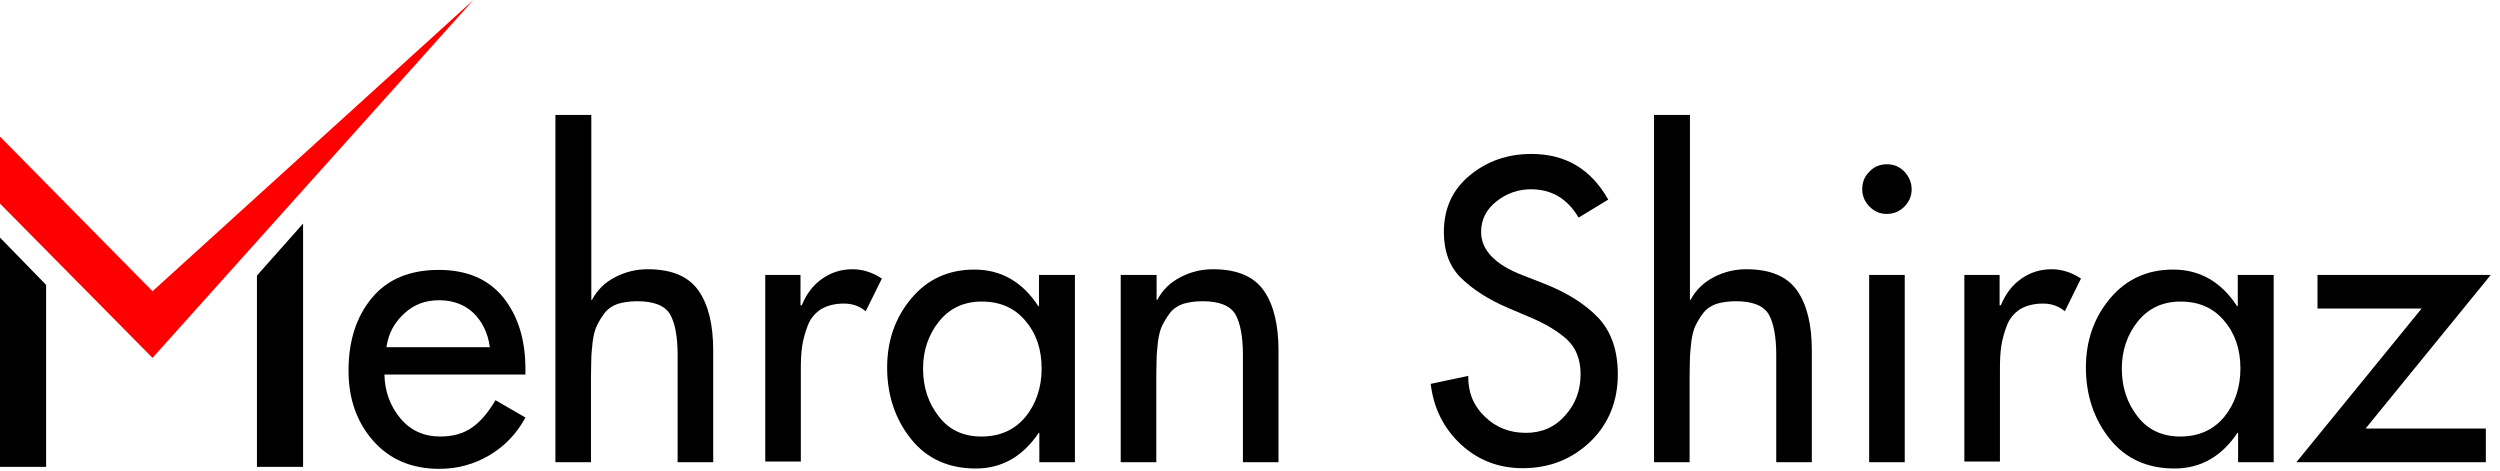 <svg width="244" height="46" viewBox="0 0 244 46" fill="none" xmlns="http://www.w3.org/2000/svg">
<path fill-rule="evenodd" clip-rule="evenodd" d="M4.501 27.806V45.563H0V23.188L4.501 27.806ZM25.078 26.895V45.563H29.58V21.822L25.078 26.895Z" fill="black"/>
<path fill-rule="evenodd" clip-rule="evenodd" d="M46.202 0L14.886 28.424L0 13.334V19.871L14.886 34.929L46.202 0Z" fill="#FF0000"/>
<path d="M51.282 36.555H37.521C37.553 38.181 38.068 39.612 39.065 40.816C40.061 42.019 41.38 42.604 42.955 42.604C44.209 42.604 45.238 42.312 46.074 41.726C46.91 41.141 47.649 40.263 48.357 39.059L51.282 40.751C50.446 42.312 49.257 43.547 47.778 44.425C46.299 45.304 44.659 45.759 42.891 45.759C40.19 45.759 38.036 44.848 36.428 43.027C34.821 41.206 34.017 38.929 34.017 36.165C34.017 33.238 34.788 30.896 36.3 29.075C37.811 27.254 39.997 26.343 42.826 26.343C45.592 26.343 47.681 27.254 49.128 29.043C50.575 30.864 51.282 33.173 51.282 36.035V36.555ZM37.714 33.888H47.81C47.617 32.49 47.071 31.384 46.202 30.539C45.334 29.726 44.209 29.303 42.859 29.303C41.508 29.303 40.383 29.726 39.45 30.604C38.486 31.482 37.907 32.555 37.714 33.888Z" fill="black"/>
<path d="M54.24 11.22H57.712V29.27H57.777C58.291 28.294 59.031 27.579 60.027 27.058C61.024 26.538 62.085 26.278 63.21 26.278C65.59 26.278 67.229 26.993 68.194 28.392C69.158 29.79 69.609 31.742 69.609 34.213V45.108H66.136V34.636C66.136 32.847 65.879 31.514 65.397 30.668C64.882 29.823 63.821 29.4 62.181 29.4C61.474 29.4 60.831 29.498 60.285 29.66C59.738 29.855 59.32 30.148 58.998 30.571C58.677 30.994 58.452 31.384 58.259 31.774C58.066 32.164 57.937 32.685 57.841 33.368C57.777 34.051 57.712 34.603 57.712 34.994C57.712 35.384 57.68 35.969 57.68 36.717V45.108H54.208V11.22H54.24Z" fill="black"/>
<path d="M78.129 26.831V29.791H78.257C78.707 28.685 79.35 27.839 80.219 27.221C81.087 26.604 82.083 26.278 83.209 26.278C84.173 26.278 85.138 26.571 86.07 27.189L84.495 30.376C83.916 29.888 83.209 29.628 82.373 29.628C81.472 29.628 80.733 29.823 80.122 30.181C79.543 30.571 79.093 31.092 78.836 31.774C78.579 32.458 78.386 33.141 78.29 33.791C78.193 34.441 78.161 35.222 78.161 36.067V45.044H74.689V26.831H78.129Z" fill="black"/>
<path d="M104.912 26.831V45.108H101.439V42.246H101.375C99.832 44.555 97.774 45.726 95.234 45.726C92.597 45.726 90.475 44.783 88.932 42.864C87.389 40.945 86.585 38.604 86.585 35.872C86.585 33.27 87.357 31.026 88.932 29.14C90.507 27.254 92.565 26.311 95.105 26.311C97.71 26.311 99.799 27.514 101.343 29.888H101.407V26.831H104.912ZM95.78 42.604C97.613 42.604 99.028 41.954 100.089 40.685C101.118 39.417 101.664 37.823 101.664 35.97C101.664 34.116 101.15 32.555 100.089 31.319C99.028 30.051 97.613 29.433 95.812 29.433C94.076 29.433 92.694 30.083 91.665 31.352C90.636 32.62 90.09 34.181 90.09 35.97C90.09 37.791 90.604 39.352 91.633 40.653C92.629 41.954 94.012 42.604 95.78 42.604Z" fill="black"/>
<path d="M112.885 26.831V29.27H112.949C113.464 28.295 114.203 27.579 115.2 27.059C116.197 26.538 117.258 26.278 118.383 26.278C120.762 26.278 122.402 26.994 123.367 28.392C124.331 29.791 124.781 31.742 124.781 34.214V45.108H121.309V34.636C121.309 32.848 121.052 31.514 120.569 30.669C120.055 29.823 118.994 29.4 117.354 29.4C116.647 29.4 116.004 29.498 115.457 29.661C114.911 29.856 114.493 30.148 114.171 30.571C113.85 30.994 113.625 31.384 113.432 31.774C113.239 32.165 113.11 32.685 113.014 33.368C112.949 34.051 112.885 34.604 112.885 34.994C112.885 35.385 112.853 35.97 112.853 36.718V45.108H109.381V26.831H112.885Z" fill="black"/>
<path d="M156.966 19.481L154.072 21.237C152.979 19.383 151.435 18.473 149.41 18.473C148.188 18.473 147.063 18.863 146.066 19.643C145.069 20.424 144.555 21.432 144.555 22.636C144.555 24.392 145.905 25.823 148.606 26.863L150.696 27.676C153.011 28.587 154.779 29.725 156.033 31.059C157.287 32.425 157.898 34.246 157.898 36.522C157.898 39.189 156.998 41.368 155.229 43.092C153.429 44.816 151.243 45.694 148.606 45.694C146.259 45.694 144.266 44.913 142.594 43.385C140.922 41.824 139.925 39.872 139.636 37.465L143.301 36.685C143.269 38.279 143.815 39.612 144.909 40.653C146.002 41.726 147.352 42.246 148.928 42.246C150.471 42.246 151.757 41.693 152.754 40.555C153.783 39.417 154.265 38.084 154.265 36.522C154.265 35.091 153.815 33.953 152.947 33.14C152.046 32.327 150.825 31.579 149.249 30.929L147.256 30.083C145.262 29.238 143.719 28.229 142.594 27.124C141.468 26.018 140.922 24.522 140.922 22.636C140.922 20.359 141.758 18.505 143.462 17.107C145.166 15.708 147.159 15.025 149.474 15.025C152.818 15.025 155.294 16.521 156.966 19.481Z" fill="black"/>
<path d="M161.466 11.22H164.938V29.27H165.002C165.517 28.294 166.256 27.579 167.253 27.058C168.25 26.538 169.311 26.278 170.436 26.278C172.815 26.278 174.455 26.993 175.42 28.392C176.384 29.79 176.834 31.742 176.834 34.213V45.108H173.362V34.636C173.362 32.847 173.105 31.514 172.622 30.668C172.108 29.823 171.047 29.4 169.407 29.4C168.7 29.4 168.057 29.498 167.51 29.66C166.964 29.855 166.546 30.148 166.224 30.571C165.903 30.994 165.678 31.384 165.485 31.774C165.292 32.164 165.163 32.685 165.067 33.368C165.002 34.051 164.938 34.603 164.938 34.994C164.938 35.384 164.906 35.969 164.906 36.717V45.108H161.434V11.22H161.466Z" fill="black"/>
<path d="M182.462 16.749C182.912 16.261 183.491 16.033 184.166 16.033C184.841 16.033 185.388 16.261 185.87 16.749C186.32 17.236 186.577 17.822 186.577 18.472C186.577 19.123 186.352 19.676 185.87 20.163C185.42 20.619 184.841 20.879 184.166 20.879C183.491 20.879 182.944 20.651 182.462 20.163C182.012 19.708 181.754 19.123 181.754 18.472C181.754 17.789 181.979 17.204 182.462 16.749ZM185.902 26.831V45.108H182.43V26.831H185.902Z" fill="black"/>
<path d="M195.161 26.831V29.791H195.29C195.74 28.685 196.383 27.839 197.251 27.221C198.119 26.604 199.116 26.278 200.241 26.278C201.206 26.278 202.171 26.571 203.103 27.189L201.527 30.376C200.949 29.888 200.241 29.628 199.405 29.628C198.505 29.628 197.766 29.823 197.155 30.181C196.576 30.571 196.126 31.092 195.869 31.774C195.612 32.458 195.419 33.141 195.322 33.791C195.226 34.441 195.194 35.222 195.194 36.067V45.044H191.721V26.831H195.161Z" fill="black"/>
<path d="M221.912 26.831V45.108H218.44V42.246H218.375C216.832 44.555 214.774 45.726 212.234 45.726C209.598 45.726 207.476 44.783 205.933 42.864C204.389 40.945 203.585 38.604 203.585 35.872C203.585 33.27 204.357 31.026 205.933 29.14C207.508 27.254 209.566 26.311 212.106 26.311C214.71 26.311 216.8 27.514 218.343 29.888H218.407V26.831H221.912ZM212.781 42.604C214.614 42.604 216.028 41.954 217.089 40.685C218.118 39.417 218.665 37.823 218.665 35.97C218.665 34.116 218.15 32.555 217.089 31.319C216.028 30.051 214.614 29.433 212.813 29.433C211.077 29.433 209.694 30.083 208.665 31.352C207.637 32.62 207.09 34.181 207.09 35.97C207.09 37.791 207.604 39.352 208.633 40.653C209.63 41.954 211.045 42.604 212.781 42.604Z" fill="black"/>
<path d="M230.882 41.823H242.618V45.108H224.13L236.348 30.115H226.188V26.831H243.1L230.882 41.823Z" fill="black"/>
</svg>
